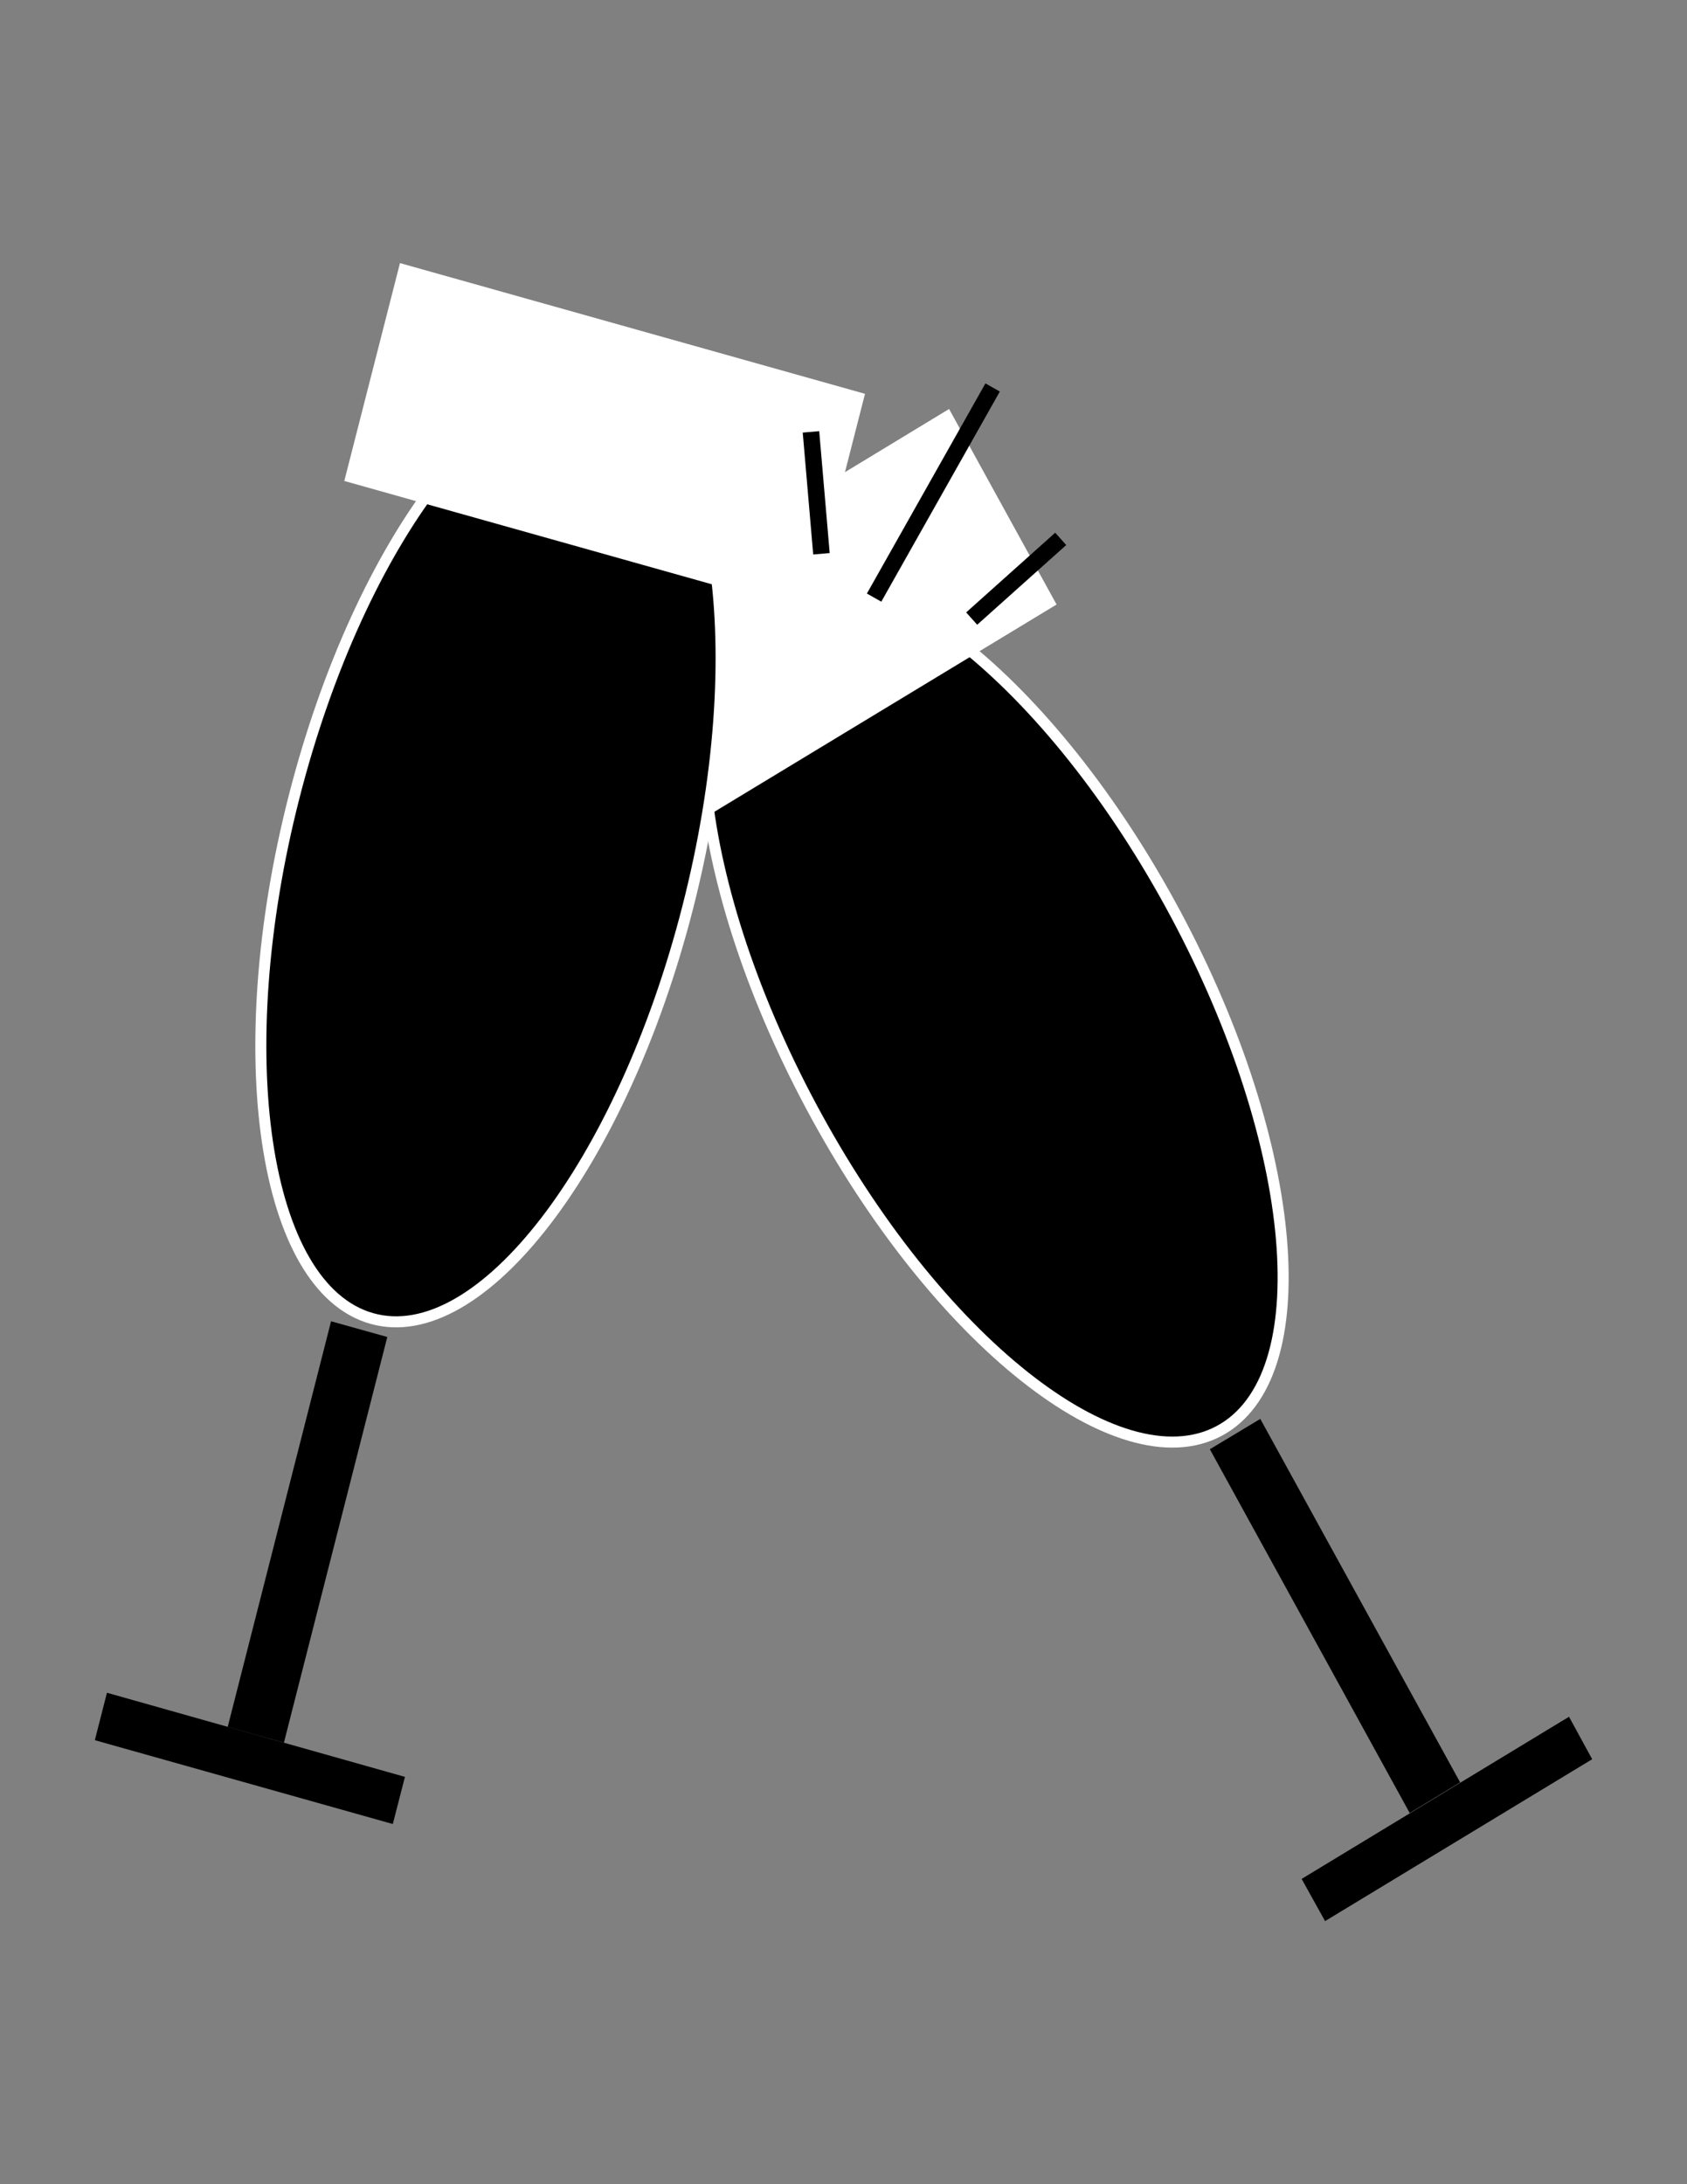<?xml version="1.0" encoding="utf-8"?>
<!-- Generator: Adobe Illustrator 18.1.1, SVG Export Plug-In . SVG Version: 6.00 Build 0)  -->
<!DOCTYPE svg PUBLIC "-//W3C//DTD SVG 1.1//EN" "http://www.w3.org/Graphics/SVG/1.1/DTD/svg11.dtd">
<svg version="1.1" id="Layer_1" xmlns="http://www.w3.org/2000/svg" xmlns:xlink="http://www.w3.org/1999/xlink" x="0px" y="0px"
	 viewBox="0 0 612 792" enable-background="new 0 0 612 792" xml:space="preserve">
<rect x="0" y="0" width="612" height="792" fill="#808080" stroke="none"/>
<g>
	<g>
		<path fill="#FFFFFF" stroke="#000000" stroke-width="4" stroke-miterlimit="10" d="M178.3,305.2"/>
		<path stroke="#FFFFFF" stroke-width="4" stroke-miterlimit="10" d="M443.8,518c-35.4,21.4-101.4-29.1-147.4-112.9
			s-54.8-169-19.4-190.4s101.4,29.1,147.4,112.9S479.1,496.6,443.8,518z"/>
		<polygon fill="#FFFFFF" points="383.3,219.2 232,310.8 193.1,240 344.3,148.3 		"/>
	</g>
	<g>
		<path fill="#FFFFFF" stroke="#000000" stroke-width="4" stroke-miterlimit="10" d="M90.7,130.5"/>
		<path stroke="#FFFFFF" stroke-width="4" stroke-miterlimit="10" d="M134.9,478.1c-39.4-11.1-52.1-95.8-28.2-189.2
			s75.1-160.2,114.6-149.1s52.1,95.8,28.2,189.2S174.3,489.2,134.9,478.1z"/>
		<polygon fill="#FFFFFF" points="293.6,221.8 124.9,174.4 145.1,95.4 313.8,142.8 		"/>
	</g>
	<line fill="none" stroke="#000000" stroke-width="6" stroke-miterlimit="10" x1="317.1" y1="216.7" x2="360.1" y2="140.5"/>
	<line fill="none" stroke="#000000" stroke-width="6" stroke-miterlimit="10" x1="352.5" y1="224.3" x2="384.8" y2="195.4"/>
	<line fill="none" stroke="#000000" stroke-width="6" stroke-miterlimit="10" x1="298" y1="200.8" x2="294.2" y2="156.6"/>
	<g>
		<path stroke="#000000" stroke-width="4" stroke-miterlimit="10" d="M84.3,654.1"/>
		<polygon points="120.1,479.1 140.5,484.8 103,631.9 82.6,626.2 		"/>
		<polygon points="38.8,613.8 146.9,644.3 142.5,661.4 34.4,631 		"/>
	</g>
	<g>
		<path stroke="#000000" stroke-width="4" stroke-miterlimit="10" d="M531.4,675.8"/>
		<polygon points="438.9,525.5 457.2,514.5 529.7,646.3 511.4,657.4 		"/>
		<polygon points="472.2,681.3 569.2,622.5 577.6,637.9 480.7,696.6 		"/>
	</g>
</g>
</svg>
